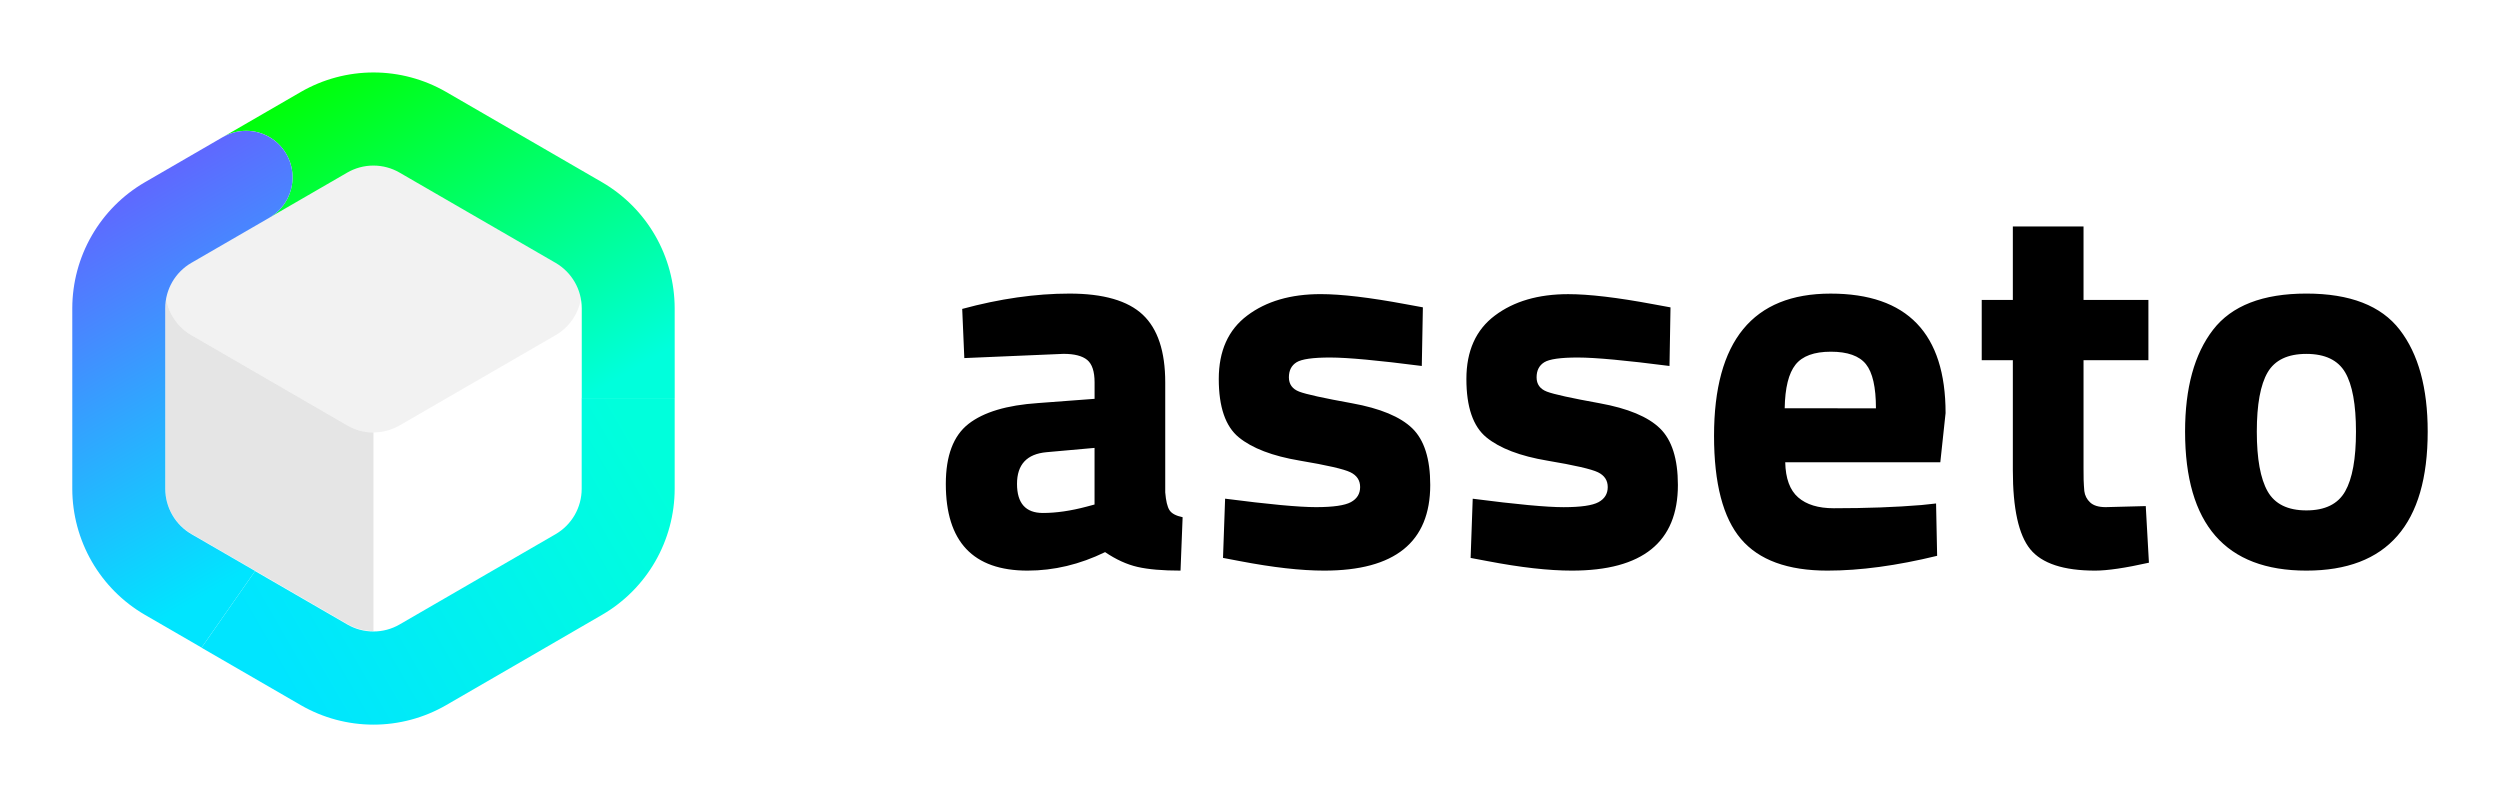 <svg width="138" height="44" viewBox="0 0 138 44" fill="none" xmlns="http://www.w3.org/2000/svg">
<g clip-path="url(#clip0_38683_41165)">
<path opacity="0.25" d="M30.675 14.488L22.669 9.856L22.055 9.499C21.617 9.246 21.121 9.113 20.616 9.113C20.111 9.113 19.616 9.246 19.178 9.499L18.564 9.854L10.56 14.488C10.195 14.7 9.881 14.989 9.641 15.336C9.4 15.682 9.237 16.077 9.165 16.493C9.237 16.909 9.4 17.304 9.641 17.651C9.882 17.997 10.195 18.286 10.56 18.498L18.564 23.131L19.178 23.485C19.616 23.738 20.111 23.871 20.616 23.871C21.121 23.871 21.617 23.738 22.055 23.485L22.669 23.131L30.675 18.498C31.039 18.286 31.353 17.997 31.594 17.65C31.835 17.304 31.997 16.909 32.069 16.493C31.997 16.077 31.835 15.682 31.594 15.335C31.353 14.989 31.039 14.7 30.675 14.488Z" fill="#CCCCCC"/>
<path opacity="0.5" d="M19.178 23.487L18.564 23.132L10.56 18.499C10.195 18.287 9.882 17.998 9.641 17.651C9.4 17.305 9.237 16.91 9.165 16.494C9.145 16.605 9.132 16.718 9.126 16.83C9.123 16.882 9.121 16.934 9.121 16.986V26.961C9.121 27.468 9.254 27.965 9.507 28.404C9.759 28.842 10.122 29.207 10.559 29.461L18.563 34.093L19.177 34.448C19.615 34.701 20.111 34.834 20.616 34.833V23.874C20.111 23.874 19.615 23.74 19.178 23.487Z" fill="#CCCCCC"/>
<path d="M37.242 17.012C37.239 15.604 36.867 14.221 36.165 13.002C35.462 11.782 34.453 10.769 33.238 10.062L24.621 5.072C23.402 4.37 22.022 4 20.616 4C19.211 4 17.83 4.37 16.612 5.072L12.359 7.534C12.742 7.324 13.171 7.216 13.607 7.22C14.044 7.223 14.472 7.338 14.851 7.554C15.23 7.77 15.549 8.079 15.775 8.452C16.002 8.825 16.131 9.25 16.148 9.687C16.148 9.694 16.148 9.7 16.148 9.706C16.163 10.161 16.057 10.612 15.841 11.013C15.626 11.413 15.308 11.749 14.92 11.986L19.173 9.525C19.611 9.272 20.107 9.14 20.612 9.14C21.117 9.14 21.613 9.272 22.051 9.525L30.675 14.514C31.111 14.769 31.473 15.133 31.726 15.572C31.978 16.01 32.111 16.508 32.113 17.014V21.975H37.244L37.242 17.012Z" fill="url(#paint0_linear_38683_41165)"/>
<path d="M37.242 21.973H32.109V26.986C32.108 27.492 31.975 27.99 31.723 28.429C31.47 28.867 31.108 29.232 30.67 29.486L26.417 31.947V31.953V31.947L22.053 34.473C21.615 34.726 21.119 34.858 20.614 34.858C20.109 34.858 19.613 34.726 19.175 34.473L14.079 31.524L11.124 35.753L16.611 38.928C17.829 39.63 19.21 40 20.615 40C22.021 40 23.401 39.63 24.62 38.928L28.984 36.402L33.238 33.936C34.454 33.23 35.464 32.216 36.166 30.997C36.869 29.777 37.24 28.394 37.242 26.986V21.973Z" fill="url(#paint1_linear_38683_41165)"/>
<path d="M14.923 11.985C15.31 11.748 15.627 11.412 15.843 11.011C16.058 10.61 16.163 10.159 16.148 9.705C16.148 9.698 16.148 9.692 16.148 9.686C16.13 9.25 16.001 8.825 15.774 8.452C15.547 8.079 15.229 7.771 14.849 7.556C14.47 7.341 14.043 7.226 13.607 7.223C13.171 7.219 12.742 7.327 12.359 7.537L12.317 7.559C12.312 7.561 12.307 7.563 12.302 7.566L7.994 10.062C6.779 10.768 5.769 11.782 5.067 13.001C4.364 14.221 3.993 15.604 3.99 17.012V26.986C3.993 28.394 4.365 29.777 5.067 30.997C5.77 32.216 6.779 33.229 7.995 33.936L11.127 35.748L14.082 31.519L10.56 29.481C10.124 29.226 9.761 28.862 9.509 28.423C9.257 27.985 9.123 27.488 9.121 26.981V17.012C9.122 16.505 9.255 16.008 9.507 15.569C9.76 15.13 10.123 14.766 10.56 14.512L14.869 12.018L14.888 12.006L14.923 11.983V11.985Z" fill="url(#paint2_linear_38683_41165)"/>
</g>
<path fill-rule="evenodd" clip-rule="evenodd" d="M118.592 19.883H115.011V25.866C115.004 26.28 115.018 26.694 115.054 27.107C115.083 27.347 115.196 27.569 115.374 27.732C115.559 27.907 115.845 27.994 116.233 27.994L118.446 27.936L118.621 31.061C117.32 31.352 116.33 31.498 115.651 31.498C113.905 31.498 112.712 31.104 112.07 30.317C111.428 29.529 111.108 28.074 111.109 25.954V19.883H109.391V16.557H111.109V12.5H115.011V16.557H118.592V19.883ZM64.321 27.179V21.109C64.321 19.397 63.908 18.152 63.083 17.374C62.256 16.596 60.907 16.206 59.037 16.206C57.166 16.206 55.192 16.488 53.114 17.052L53.23 19.766L58.704 19.533C59.305 19.532 59.741 19.644 60.013 19.868C60.285 20.093 60.421 20.506 60.421 21.109V22.015L57.303 22.249C55.576 22.365 54.295 22.748 53.46 23.4C52.626 24.052 52.209 25.156 52.209 26.712C52.209 29.903 53.713 31.498 56.721 31.498C58.178 31.498 59.604 31.158 61.001 30.477C61.603 30.885 62.2 31.158 62.792 31.294C63.384 31.43 64.175 31.498 65.165 31.498L65.281 28.55C64.912 28.473 64.67 28.344 64.553 28.157C64.436 27.972 64.359 27.646 64.321 27.179ZM56.139 26.711C56.139 25.642 56.682 25.059 57.77 24.961L60.419 24.724V27.849L59.983 27.966C59.108 28.199 58.303 28.316 57.566 28.316C56.615 28.315 56.14 27.78 56.139 26.711ZM73.433 19.735C74.393 19.736 76.076 19.892 78.483 20.202L78.543 16.965L77.583 16.789C75.603 16.42 74.04 16.235 72.895 16.235C71.245 16.235 69.896 16.629 68.849 17.417C67.801 18.203 67.276 19.37 67.276 20.917C67.276 22.464 67.644 23.539 68.383 24.142C69.121 24.745 70.242 25.173 71.746 25.426C73.249 25.679 74.181 25.893 74.541 26.068C74.9 26.243 75.08 26.516 75.079 26.885C75.079 27.255 74.909 27.532 74.57 27.717C74.231 27.901 73.59 27.993 72.648 27.994C71.707 27.995 70.032 27.839 67.626 27.527L67.51 30.796L68.439 30.973C70.264 31.323 71.817 31.498 73.097 31.498C76.999 31.498 78.949 29.922 78.949 26.77C78.949 25.33 78.62 24.288 77.96 23.646C77.3 23.004 76.189 22.542 74.626 22.259C73.064 21.977 72.093 21.763 71.715 21.618C71.337 21.472 71.148 21.209 71.147 20.829C71.147 20.45 71.287 20.173 71.569 19.998C71.852 19.822 72.473 19.734 73.433 19.735ZM92.156 20.202C89.748 19.892 88.065 19.736 87.106 19.735C86.146 19.734 85.525 19.822 85.242 19.998C84.961 20.173 84.82 20.45 84.82 20.829C84.82 21.209 85.009 21.472 85.388 21.618C85.767 21.763 86.737 21.977 88.299 22.259C89.861 22.542 90.971 23.004 91.63 23.646C92.289 24.288 92.619 25.33 92.62 26.77C92.62 29.922 90.669 31.498 86.768 31.498C85.486 31.498 83.933 31.323 82.109 30.973L81.178 30.798L81.294 27.529C83.701 27.841 85.375 27.997 86.316 27.996C87.258 27.995 87.898 27.903 88.238 27.719C88.577 27.534 88.747 27.257 88.747 26.887C88.748 26.518 88.568 26.245 88.209 26.07C87.85 25.895 86.918 25.681 85.414 25.428C83.91 25.175 82.789 24.747 82.051 24.144C81.313 23.541 80.944 22.466 80.945 20.919C80.945 19.372 81.469 18.205 82.517 17.419C83.565 16.631 84.914 16.237 86.564 16.237C87.709 16.237 89.271 16.421 91.251 16.791L92.212 16.967L92.156 20.202ZM101.223 28.055C100.37 28.055 99.715 27.855 99.258 27.456C98.801 27.057 98.563 26.411 98.545 25.517H107.105L107.396 22.802C107.396 18.406 105.28 16.207 101.049 16.207C96.76 16.207 94.615 18.824 94.615 24.057C94.615 26.685 95.11 28.582 96.099 29.748C97.089 30.915 98.68 31.498 100.875 31.498C102.679 31.498 104.698 31.226 106.93 30.681L106.871 27.792L106.056 27.879C104.639 27.996 103.028 28.055 101.223 28.055ZM102.999 20.101C103.368 20.56 103.552 21.372 103.552 22.539L98.515 22.537C98.534 21.408 98.733 20.606 99.112 20.129C99.491 19.652 100.141 19.414 101.063 19.414C101.985 19.414 102.631 19.643 102.999 20.101ZM127.313 16.205C124.906 16.205 123.188 16.871 122.16 18.205C121.131 19.538 120.616 21.411 120.616 23.823C120.617 28.94 122.849 31.498 127.313 31.498C131.777 31.498 134.009 28.94 134.009 23.823C134.009 21.411 133.495 19.538 132.466 18.205C131.438 16.871 129.72 16.205 127.313 16.205ZM127.313 28.174C126.284 28.174 125.571 27.823 125.173 27.123C124.775 26.422 124.576 25.323 124.576 23.826C124.576 22.328 124.775 21.238 125.173 20.556C125.572 19.875 126.285 19.535 127.313 19.535C128.341 19.536 129.054 19.876 129.453 20.556C129.851 21.238 130.05 22.328 130.05 23.826C130.05 25.323 129.851 26.423 129.453 27.123C129.056 27.824 128.342 28.174 127.313 28.174Z" fill="black"/>
<defs>
<linearGradient id="paint0_linear_38683_41165" x1="20.105" y1="3.05" x2="32.608" y2="24.654" gradientUnits="userSpaceOnUse">
<stop stop-color="#00FF0A"/>
<stop offset="0.9" stop-color="#00FFDC"/>
</linearGradient>
<linearGradient id="paint1_linear_38683_41165" x1="12.955" y1="38.925" x2="38.524" y2="24.198" gradientUnits="userSpaceOnUse">
<stop offset="0.1" stop-color="#00E5FF"/>
<stop offset="0.9" stop-color="#00FFDC"/>
</linearGradient>
<linearGradient id="paint2_linear_38683_41165" x1="5.639" y1="11.422" x2="17.564" y2="32.026" gradientUnits="userSpaceOnUse">
<stop stop-color="#5F68FF"/>
<stop offset="0.9" stop-color="#00E5FF"/>
</linearGradient>
<clipPath id="clip0_38683_41165">
<rect width="33.254" height="36" fill="white" transform="translate(3.99 4)"/>
</clipPath>
</defs>
</svg>
